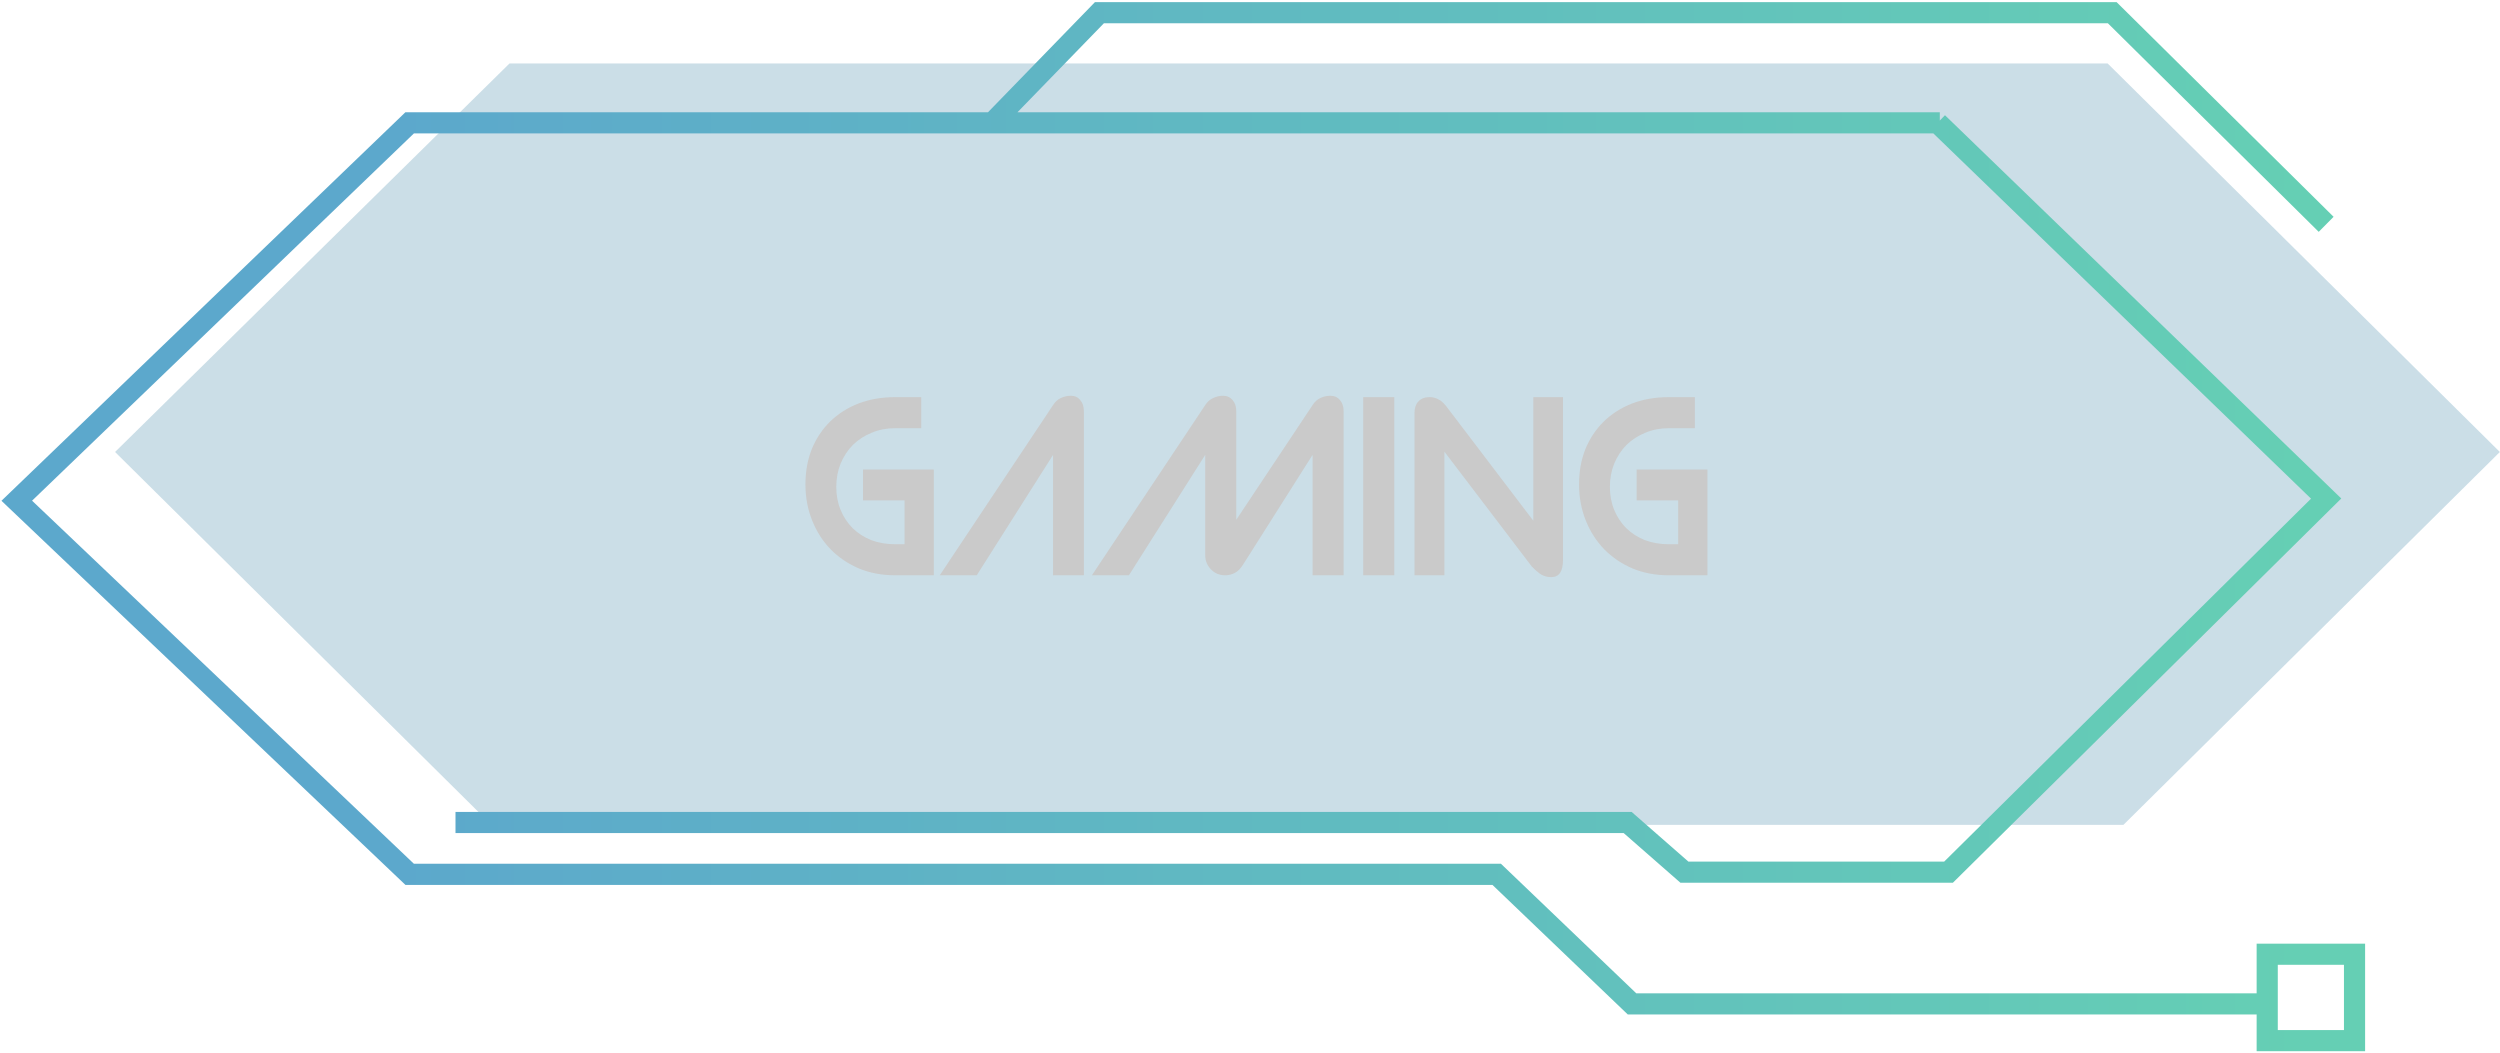 <svg width="591" height="249" viewBox="0 0 591 249" fill="none" xmlns="http://www.w3.org/2000/svg">
<path d="M498.245 15H120.449L27.2 106.848L116.187 195H501.975L590.962 106.848L498.245 15Z" fill="#5190AE" fill-opacity="0.3"/>
<path d="M458.568 29.036H96.844L3.962 118.374L96.844 206.691H353.818L385.811 237.321H535.97M535.97 237.321V225.58H556.611V246H535.97V237.321ZM107.68 194.439H384.779L398.195 206.181H460.632L549.902 117.863L458.052 29.036M234.619 29.036L259.904 3H499.333L549.902 53.029" stroke="url(#paint0_linear_818_2706)" stroke-width="5"/>
<path d="M220.753 110.998V136H211.627C208.495 136 205.633 135.46 203.041 134.38C200.449 133.264 198.217 131.752 196.345 129.844C194.473 127.9 193.015 125.614 191.971 122.986C190.927 120.358 190.405 117.532 190.405 114.508C190.405 111.448 190.909 108.658 191.917 106.138C192.961 103.618 194.401 101.458 196.237 99.658C198.109 97.822 200.341 96.4 202.933 95.392C205.561 94.384 208.459 93.88 211.627 93.88H217.783V101.224H211.627C209.611 101.224 207.757 101.584 206.065 102.304C204.373 102.988 202.897 103.942 201.637 105.166C200.413 106.39 199.441 107.866 198.721 109.594C198.037 111.286 197.695 113.122 197.695 115.102C197.695 117.082 198.037 118.9 198.721 120.556C199.405 122.212 200.359 123.652 201.583 124.876C202.807 126.064 204.265 127 205.957 127.684C207.685 128.332 209.575 128.656 211.627 128.656H213.841V118.288H204.013V110.998H220.753ZM248.939 95.77C249.443 94.978 250.055 94.42 250.775 94.096C251.531 93.736 252.323 93.556 253.151 93.556C254.087 93.556 254.825 93.898 255.365 94.582C255.941 95.23 256.229 96.112 256.229 97.228V136H248.939V107.542L230.903 136H222.155L248.939 95.77ZM284.909 95.77C285.413 94.978 286.043 94.42 286.799 94.096C287.555 93.736 288.329 93.556 289.121 93.556C290.057 93.556 290.813 93.898 291.389 94.582C291.965 95.23 292.253 96.112 292.253 97.228V122.878L310.289 95.77C310.793 94.978 311.405 94.42 312.125 94.096C312.881 93.736 313.673 93.556 314.501 93.556C315.437 93.556 316.193 93.898 316.769 94.582C317.345 95.23 317.633 96.112 317.633 97.228V136H310.289V107.542L293.873 133.462C293.261 134.434 292.595 135.1 291.875 135.46C291.155 135.82 290.417 136 289.661 136C289.013 136 288.401 135.892 287.825 135.676C287.249 135.424 286.745 135.082 286.313 134.65C285.881 134.218 285.539 133.714 285.287 133.138C285.035 132.562 284.909 131.914 284.909 131.194V107.542L266.873 136H258.125L284.909 95.77ZM322.263 136V93.88H329.607V136H322.263ZM341.466 106.786V136H334.392V97.552C334.392 96.436 334.698 95.554 335.31 94.906C335.922 94.222 336.804 93.88 337.956 93.88C338.676 93.88 339.342 94.042 339.954 94.366C340.602 94.654 341.25 95.212 341.898 96.04L362.472 123.094V93.88H369.492V132.382C369.492 135.082 368.574 136.432 366.738 136.432C365.838 136.432 365.046 136.234 364.362 135.838C363.678 135.406 362.922 134.758 362.094 133.894L341.466 106.786ZM403.636 110.998V136H394.51C391.378 136 388.516 135.46 385.924 134.38C383.332 133.264 381.1 131.752 379.228 129.844C377.356 127.9 375.898 125.614 374.854 122.986C373.81 120.358 373.288 117.532 373.288 114.508C373.288 111.448 373.792 108.658 374.8 106.138C375.844 103.618 377.284 101.458 379.12 99.658C380.992 97.822 383.224 96.4 385.816 95.392C388.444 94.384 391.342 93.88 394.51 93.88H400.666V101.224H394.51C392.494 101.224 390.64 101.584 388.948 102.304C387.256 102.988 385.78 103.942 384.52 105.166C383.296 106.39 382.324 107.866 381.604 109.594C380.92 111.286 380.578 113.122 380.578 115.102C380.578 117.082 380.92 118.9 381.604 120.556C382.288 122.212 383.242 123.652 384.466 124.876C385.69 126.064 387.148 127 388.84 127.684C390.568 128.332 392.458 128.656 394.51 128.656H396.724V118.288H386.896V110.998H403.636Z" fill="#CACACA"/>
<defs>
<linearGradient id="paint0_linear_818_2706" x1="545.845" y1="124.894" x2="92.481" y2="124.894" gradientUnits="userSpaceOnUse">
<stop stop-color="#65CFB4"/>
<stop offset="1" stop-color="#5CA8CC"/>
</linearGradient>
</defs>
</svg>
